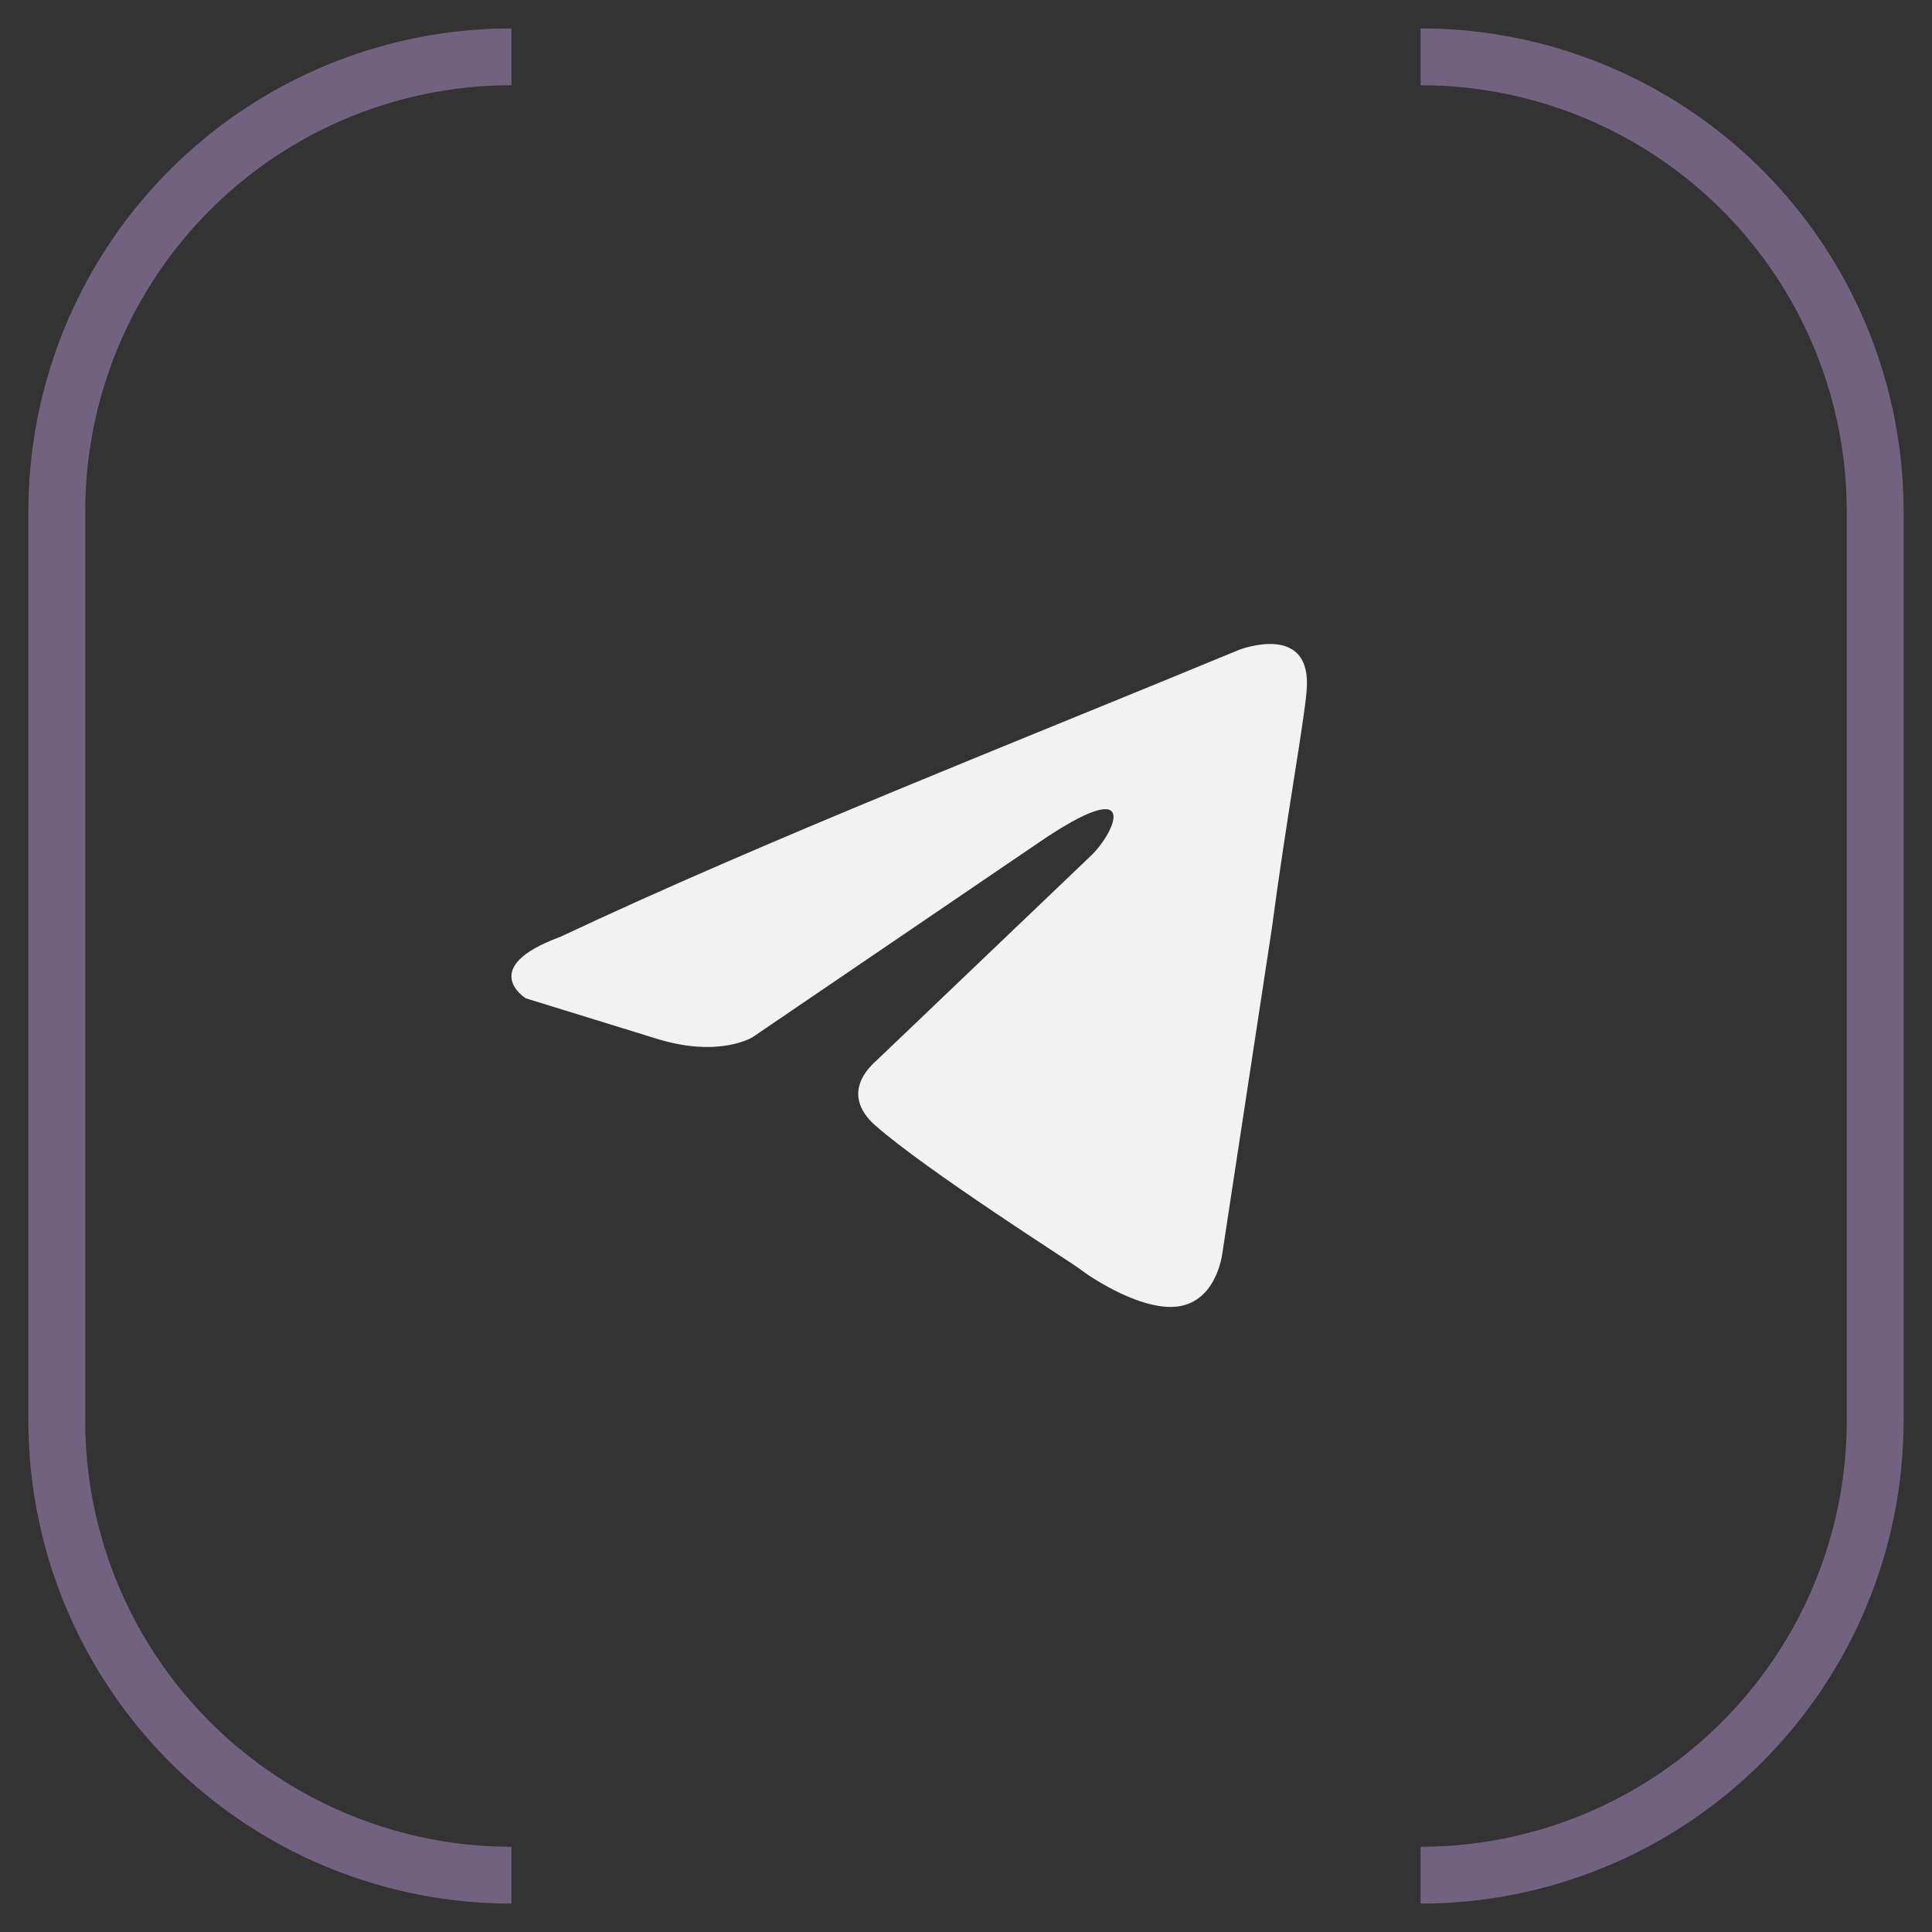<svg width="34" height="34" fill="none" xmlns="http://www.w3.org/2000/svg"><rect width="100%" height="100%" fill="#333333" stroke="none"/><path d="M9 1v0a8 8 0 00-8 8v16a8 8 0 008 8v0M25 1v0a8 8 0 018 8v16a8 8 0 01-8 8v0" stroke="#71637F"/><path d="M21.806 11.436s1.296-.505 1.188.721c-.036.505-.36 2.273-.612 4.185l-.863 5.663s-.072.83-.72.974c-.647.144-1.619-.505-1.799-.65-.143-.108-2.698-1.73-3.597-2.524-.252-.217-.54-.65.036-1.155l3.777-3.607c.432-.433.864-1.443-.935-.216l-5.037 3.426s-.575.361-1.655.037l-2.338-.722s-.863-.54.612-1.082c3.597-1.695 8.022-3.427 11.943-5.05z" fill="#F2F2F2"/></svg>